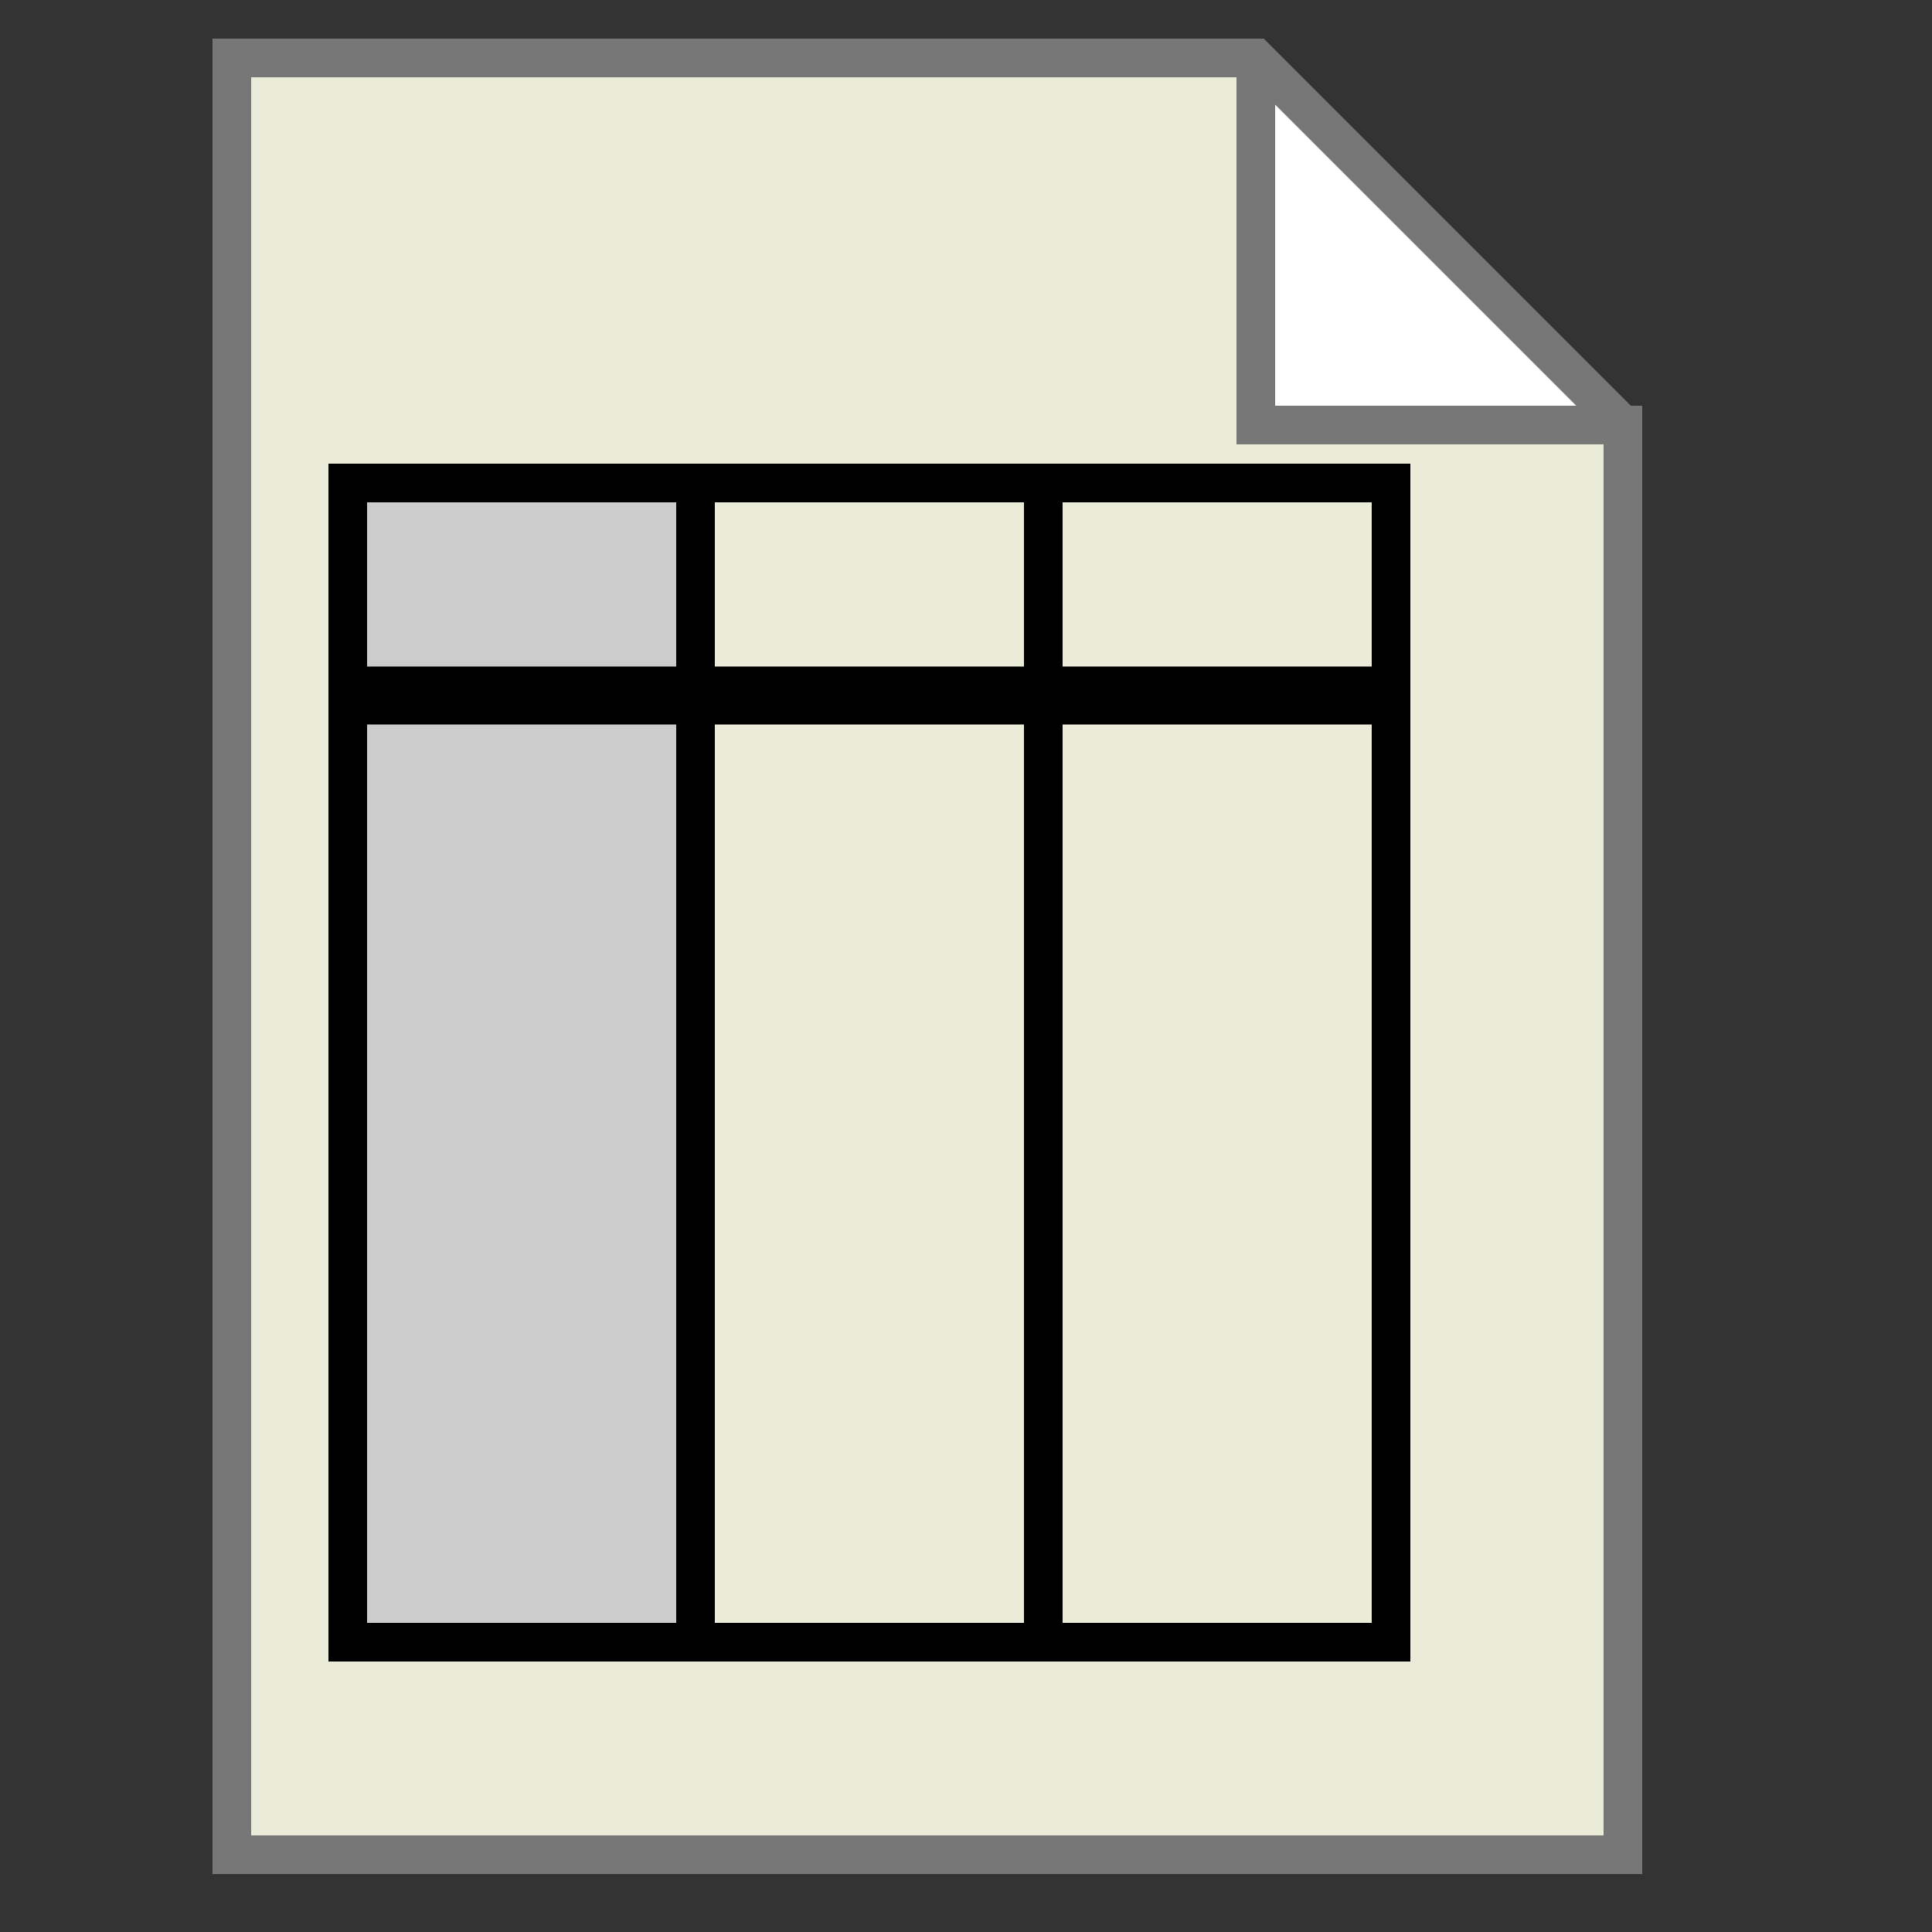 <?xml version="1.0" encoding="UTF-8"?>
<svg xmlns="http://www.w3.org/2000/svg" version="1.1" height="100" width="100">

  <rect width="100%" height="100%" fill="#333333" stroke="none"/>

  <path style="fill:#ffffff;stroke:none;" d="m 65,3 0,19 19,0 z"/>
  <path style="fill:#EBEBDA;stroke:#777777;stroke-width:2;" d="m 65,3 0,19 19,0 0,74 -72,0 0,-93 53,0 19,19"/>
  <g style="fill:none;stroke:#000;stroke-width:2;">
   <path style="fill:#ccc;" d="m 18,25 18,0 0,60 -18,0 z" /> 
   <path d="m 36,25 18,0 0,60 -18,0 " />
   <path d="m 54,25 18,0 0,60 -18,0 " />
  </g>
  <path style="stroke:#000;stroke-width:3;" d="m 18,36 54,0" />
</svg>
